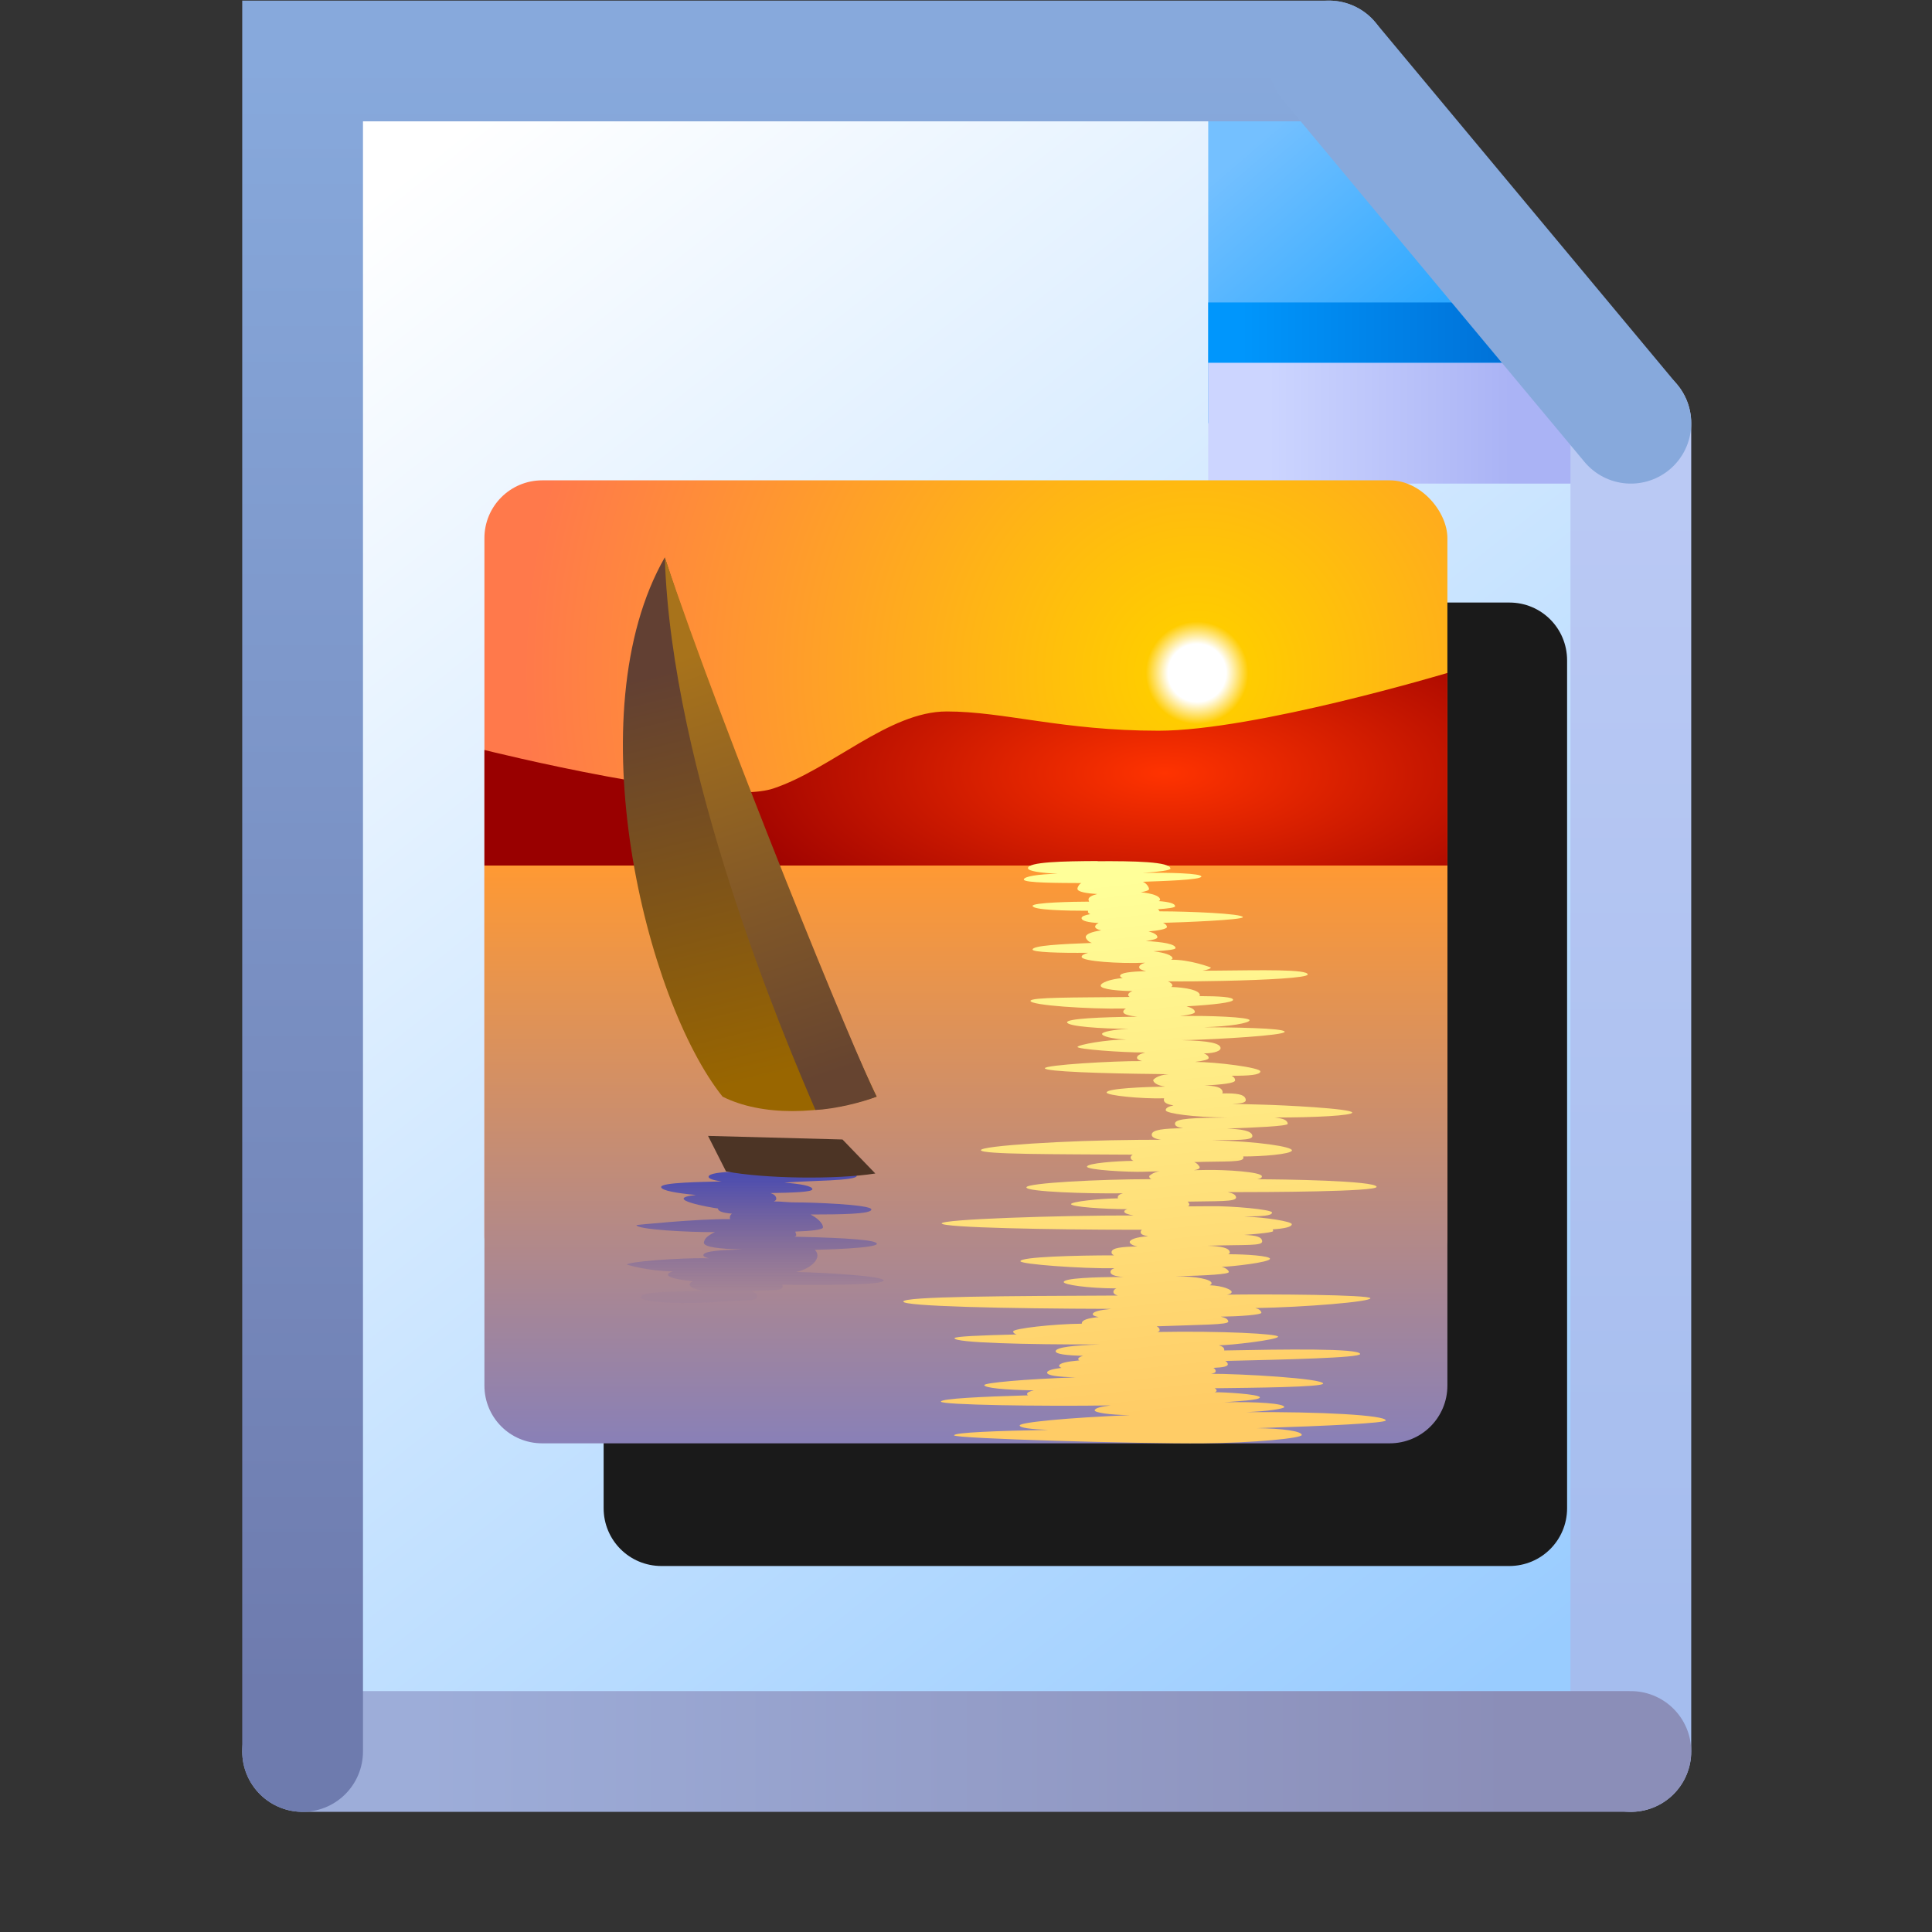 <?xml version="1.0" encoding="UTF-8" standalone="no"?>
<svg
   inkscape:export-ydpi="96"
   inkscape:export-xdpi="96"
   inkscape:export-filename="jpeg.png"
   width="16"
   height="16"
   viewBox="0 0 16 16"
   version="1.1"
   id="svg8"
   inkscape:version="1.3.2 (1:1.3.2+202311252150+091e20ef0f)"
   sodipodi:docname="jpeg.16.svg"
   xml:space="preserve"
   xmlns:inkscape="http://www.inkscape.org/namespaces/inkscape"
   xmlns:sodipodi="http://sodipodi.sourceforge.net/DTD/sodipodi-0.dtd"
   xmlns:xlink="http://www.w3.org/1999/xlink"
   xmlns="http://www.w3.org/2000/svg"
   xmlns:svg="http://www.w3.org/2000/svg"
   xmlns:rdf="http://www.w3.org/1999/02/22-rdf-syntax-ns#"
   xmlns:cc="http://creativecommons.org/ns#"
   xmlns:dc="http://purl.org/dc/elements/1.1/"><rect x="0" y="0" width="16" height="16" fill="#333333" stroke="none"/><defs
     id="defs2"><linearGradient
       inkscape:collect="always"
       id="linearGradient33218"><stop
         style="stop-color:#ccd5ff;stop-opacity:1"
         offset="0"
         id="stop33214" /><stop
         style="stop-color:#aab3f5;stop-opacity:1"
         offset="1"
         id="stop33216" /></linearGradient><linearGradient
       inkscape:collect="always"
       id="linearGradient19556"><stop
         style="stop-color:#a5bdee;stop-opacity:1"
         offset="0"
         id="stop19552" /><stop
         style="stop-color:#bac9f4;stop-opacity:1"
         offset="1"
         id="stop19554" /></linearGradient><linearGradient
       inkscape:collect="always"
       id="linearGradient10735"><stop
         style="stop-color:#9dadd9;stop-opacity:1"
         offset="0"
         id="stop10731" /><stop
         style="stop-color:#8b8eb8;stop-opacity:1"
         offset="1"
         id="stop10733" /></linearGradient><linearGradient
       inkscape:collect="always"
       id="linearGradient1920"><stop
         style="stop-color:#6e7bae;stop-opacity:1"
         offset="0"
         id="stop1916" /><stop
         style="stop-color:#87a9dc;stop-opacity:1"
         offset="1"
         id="stop1918" /></linearGradient><linearGradient
       inkscape:collect="always"
       id="linearGradient1601"><stop
         style="stop-color:#0096fc;stop-opacity:1"
         offset="0"
         id="stop1597" /><stop
         style="stop-color:#0068ce;stop-opacity:1"
         offset="1"
         id="stop1599" /></linearGradient><linearGradient
       inkscape:collect="always"
       id="linearGradient1562"><stop
         style="stop-color:#2da8ff;stop-opacity:1"
         offset="0"
         id="stop1558" /><stop
         style="stop-color:#74c0ff;stop-opacity:1"
         offset="1"
         id="stop1560" /></linearGradient><linearGradient
       inkscape:collect="always"
       id="linearGradient861"><stop
         style="stop-color:#99ccff;stop-opacity:1;"
         offset="0"
         id="stop857" /><stop
         style="stop-color:#ffffff;stop-opacity:1"
         offset="1"
         id="stop859" /></linearGradient><linearGradient
       inkscape:collect="always"
       xlink:href="#linearGradient1920"
       id="linearGradient1922"
       x1="-38.932"
       y1="21.5"
       x2="-38.932"
       y2="8"
       gradientUnits="userSpaceOnUse" /><linearGradient
       inkscape:collect="always"
       xlink:href="#linearGradient10735"
       id="linearGradient10737"
       x1="-37.932"
       y1="22"
       x2="-28.932"
       y2="22"
       gradientUnits="userSpaceOnUse" /><linearGradient
       inkscape:collect="always"
       xlink:href="#linearGradient19556"
       id="linearGradient19558"
       x1="-27.932"
       y1="21"
       x2="-27.932"
       y2="11.5"
       gradientUnits="userSpaceOnUse" /><linearGradient
       inkscape:collect="always"
       xlink:href="#linearGradient1562"
       id="linearGradient26952"
       gradientUnits="userSpaceOnUse"
       gradientTransform="matrix(1.587,0,0,1.587,-42.561,7.93)"
       x1="8.096"
       y1="1.419"
       x2="7.271"
       y2="0.458" /><linearGradient
       inkscape:collect="always"
       xlink:href="#linearGradient861"
       id="linearGradient32816"
       x1="-28.683"
       y1="21.128"
       x2="-38.225"
       y2="9.037"
       gradientUnits="userSpaceOnUse" /><linearGradient
       inkscape:collect="always"
       xlink:href="#linearGradient33218"
       id="linearGradient33220"
       x1="-30.932"
       y1="11"
       x2="-28.932"
       y2="11"
       gradientUnits="userSpaceOnUse" /><linearGradient
       inkscape:collect="always"
       xlink:href="#linearGradient1601"
       id="linearGradient57243"
       x1="-31.156"
       y1="10.5"
       x2="-28.432"
       y2="10.5"
       gradientUnits="userSpaceOnUse"
       gradientTransform="translate(0,-0.25)" /><linearGradient
       inkscape:collect="always"
       id="linearGradient194611"><stop
         style="stop-color:#a8731b;stop-opacity:1"
         offset="0"
         id="stop194607" /><stop
         style="stop-color:#664430;stop-opacity:1"
         offset="1"
         id="stop194609" /></linearGradient><linearGradient
       inkscape:collect="always"
       id="linearGradient177686"><stop
         style="stop-color:#ffff99;stop-opacity:1"
         offset="0"
         id="stop177682" /><stop
         style="stop-color:#ffcc66;stop-opacity:1"
         offset="1"
         id="stop177684" /></linearGradient><linearGradient
       inkscape:collect="always"
       id="linearGradient125340"><stop
         style="stop-color:#4e4eaf;stop-opacity:1"
         offset="0"
         id="stop125336" /><stop
         style="stop-color:#4e4eaf;stop-opacity:0.038"
         offset="1"
         id="stop125338" /></linearGradient><linearGradient
       inkscape:collect="always"
       id="linearGradient114197"><stop
         style="stop-color:#996600;stop-opacity:1"
         offset="0"
         id="stop114193" /><stop
         style="stop-color:#624033;stop-opacity:1"
         offset="1"
         id="stop114195" /></linearGradient><linearGradient
       inkscape:collect="always"
       id="linearGradient93334"><stop
         style="stop-color:#ff9933;stop-opacity:1"
         offset="0"
         id="stop93326" /><stop
         style="stop-color:#8980b7;stop-opacity:1"
         offset="1"
         id="stop93332" /></linearGradient><linearGradient
       inkscape:collect="always"
       id="linearGradient22499"><stop
         style="stop-color:#ff3300;stop-opacity:1"
         offset="0"
         id="stop22495" /><stop
         style="stop-color:#990000;stop-opacity:1"
         offset="1"
         id="stop22497" /></linearGradient><linearGradient
       inkscape:collect="always"
       id="linearGradient1110"><stop
         style="stop-color:#ffffff;stop-opacity:1"
         offset="0"
         id="stop1106" /><stop
         style="stop-color:#ffffff;stop-opacity:1"
         offset="0.043"
         id="stop1165" /><stop
         style="stop-color:#ffcc00;stop-opacity:1"
         offset="0.076"
         id="stop16621" /><stop
         style="stop-color:#ff794b;stop-opacity:1"
         offset="1"
         id="stop1108" /></linearGradient><radialGradient
       inkscape:collect="always"
       xlink:href="#linearGradient1110"
       id="radialGradient1133"
       cx="-61.432"
       cy="87.5"
       fx="-61.432"
       fy="87.5"
       r="12.5"
       gradientUnits="userSpaceOnUse"
       gradientTransform="matrix(0,-1.4,1.4,0,-180.932,0.995)" /><radialGradient
       inkscape:collect="always"
       xlink:href="#linearGradient22499"
       id="radialGradient53772"
       cx="-59.277"
       cy="90.075"
       fx="-59.277"
       fy="90.075"
       r="12.5"
       gradientTransform="matrix(1,0,0,0.402,0,53.39)"
       gradientUnits="userSpaceOnUse" /><linearGradient
       inkscape:collect="always"
       xlink:href="#linearGradient93334"
       id="linearGradient90888"
       x1="-64.432"
       y1="92"
       x2="-64.432"
       y2="107"
       gradientUnits="userSpaceOnUse" /><linearGradient
       inkscape:collect="always"
       xlink:href="#linearGradient114197"
       id="linearGradient114199"
       x1="-73.317"
       y1="97.653"
       x2="-75.905"
       y2="87.054"
       gradientUnits="userSpaceOnUse"
       gradientTransform="translate(3.198)" /><linearGradient
       inkscape:collect="always"
       xlink:href="#linearGradient177686"
       id="linearGradient177688"
       x1="-73.292"
       y1="92.414"
       x2="-71.854"
       y2="106.227"
       gradientUnits="userSpaceOnUse" /><linearGradient
       inkscape:collect="always"
       xlink:href="#linearGradient125340"
       id="linearGradient185327"
       x1="-82.344"
       y1="100.095"
       x2="-82.344"
       y2="103.094"
       gradientUnits="userSpaceOnUse" /><linearGradient
       inkscape:collect="always"
       xlink:href="#linearGradient194611"
       id="linearGradient194613"
       x1="-71.54"
       y1="86.492"
       x2="-67.977"
       y2="97.44"
       gradientUnits="userSpaceOnUse" /></defs><sodipodi:namedview
     inkscape:guide-bbox="true"
     showguides="true"
     id="base"
     pagecolor="#ffffff"
     bordercolor="#666666"
     borderopacity="1.0"
     inkscape:pageopacity="0.0"
     inkscape:pageshadow="2"
     inkscape:zoom="51.733305"
     inkscape:cx="11.829903"
     inkscape:cy="9.6746187"
     inkscape:document-units="px"
     inkscape:current-layer="layer1"
     inkscape:document-rotation="0"
     showgrid="true"
     units="px"
     inkscape:window-width="3840"
     inkscape:window-height="2056"
     inkscape:window-x="3840"
     inkscape:window-y="0"
     inkscape:window-maximized="1"
     inkscape:snap-bbox="true"
     inkscape:bbox-nodes="true"
     fit-margin-top="0"
     fit-margin-left="0"
     fit-margin-right="0"
     fit-margin-bottom="0"
     inkscape:bbox-paths="false"
     inkscape:pagecheckerboard="0"
     inkscape:showpageshadow="2"
     inkscape:deskcolor="#d1d1d1"><inkscape:grid
       type="xygrid"
       id="grid1504"
       originx="0"
       originy="0"
       spacingy="1"
       spacingx="1"
       units="px"
       visible="true" /><inkscape:grid
       type="xygrid"
       id="grid1507"
       spacingx="0.5"
       spacingy="0.5"
       originx="0"
       originy="0"
       units="px"
       visible="true" /></sodipodi:namedview><g
     inkscape:label="Layer 1"
     inkscape:groupmode="layer"
     id="layer1"
     transform="translate(-12.568)"><g
       id="g66635"
       transform="translate(54.006,-7.495)"><path
         id="rect32383"
         style="fill:url(#linearGradient32816);fill-opacity:1;fill-rule:evenodd;stroke-linecap:round;stroke-linejoin:round;stop-color:#000000"
         d="m -38.932,8 h 8.504 l 2.496,3.12 V 22 h -11 z"
         sodipodi:nodetypes="cccccc" /><path
         style="fill:url(#linearGradient26952);fill-opacity:1;stroke:none;stroke-width:0.42px;stroke-linecap:butt;stroke-linejoin:miter;stroke-opacity:1"
         d="M -31.432,8.14 V 11 h 3.5 L -31.012,8.14 Z"
         id="path1548-1-7"
         sodipodi:nodetypes="ccccc" /><path
         style="fill:none;stroke:url(#linearGradient57243);stroke-width:0.5;stroke-linecap:butt;stroke-linejoin:miter;stroke-miterlimit:4;stroke-dasharray:none;stroke-opacity:1"
         d="m -31.432,10.25 h 3"
         id="path57178" /><path
         style="fill:#aab3f5;fill-opacity:1;stroke:url(#linearGradient33220);stroke-width:1px;stroke-linecap:butt;stroke-linejoin:miter;stroke-opacity:1"
         d="m -27.932,11 h -3.5"
         id="path33155"
         sodipodi:nodetypes="cc" /><path
         style="fill:none;stroke:url(#linearGradient19558);stroke-width:1px;stroke-linecap:round;stroke-linejoin:miter;stroke-opacity:1"
         d="M -27.932,22 V 11"
         id="path1357"
         sodipodi:nodetypes="cc" /><path
         style="fill:none;stroke:url(#linearGradient10737);stroke-width:1px;stroke-linecap:round;stroke-linejoin:miter;stroke-opacity:1"
         d="m -38.932,22 h 11"
         id="path1355"
         sodipodi:nodetypes="cc" /><path
         style="fill:none;stroke:url(#linearGradient1922);stroke-width:1px;stroke-linecap:round;stroke-linejoin:miter;stroke-opacity:1"
         d="m -30.432,8 h -8.5 v 14"
         id="path1225"
         sodipodi:nodetypes="ccc" /><path
         style="fill:none;stroke:#87a9dc;stroke-width:1px;stroke-linecap:round;stroke-linejoin:miter;stroke-opacity:1"
         d="m -30.432,8 2.5,3"
         id="path1359"
         sodipodi:nodetypes="cc" /></g><path
       id="rect1"
       style="mix-blend-mode:soft-light;fill:#1a1a1a;fill-opacity:1;fill-rule:evenodd;stroke-width:0.319;stroke-linecap:square;stroke-linejoin:round;stop-color:#000000"
       d="m 18.046,4.99 c -0.265,0 -0.479,0.213 -0.479,0.479 V 7.224 8.181 11.25 12.49 c 0,0.265 0.213,0.479 0.479,0.479 h 7.021 c 0.265,0 0.479,-0.213 0.479,-0.479 V 8.181 5.469 C 25.546,5.203 25.333,4.99 25.068,4.99 Z" /><g
       id="g211797"
       transform="matrix(0.319,0,0,0.319,41.121,-22.18)"><rect
         style="opacity:1;fill:url(#radialGradient1133);fill-opacity:1;fill-rule:evenodd;stroke-linecap:square;stroke-linejoin:round;stop-color:#000000"
         id="rect1005"
         width="25"
         height="21.118"
         x="-76.932"
         y="82"
         ry="1.5"
         rx="1.5" /><path
         style="opacity:1;fill:url(#radialGradient53772);fill-opacity:1;stroke:none;stroke-width:1px;stroke-linecap:butt;stroke-linejoin:miter;stroke-opacity:1"
         d="m -76.932,89 c 0,0 6,1.5 7.5,1 1.5,-0.5 3,-2 4.5,-2 1.5,0 3,0.5 5.5,0.5 2.5,0 7.5,-1.5 7.5,-1.5 v 5 h -25 z"
         id="path22328" /><path
         id="rect90615"
         style="opacity:1;fill:url(#linearGradient90888);fill-opacity:1;fill-rule:evenodd;stroke-linecap:square;stroke-linejoin:round;stop-color:#000000"
         d="m -51.932,92 v 13.5 c 0,0.831 -0.669,1.5 -1.5,1.5 h -22 c -0.831,0 -1.5,-0.669 -1.5,-1.5 V 92 Z"
         sodipodi:nodetypes="csssscc" /><path
         id="path143071"
         style="opacity:1;fill:url(#linearGradient177688);fill-opacity:1;stroke:none;stroke-width:1px;stroke-linecap:butt;stroke-linejoin:miter;stroke-opacity:1"
         d="m -73.576,91.883 c -0.912,0.004 -1.812,0.024 -1.812,0.186 0,0.076 0.321,0.122 0.773,0.145 -0.518,0.01 -0.881,0.07 -0.881,0.15 0,0.09 0.938,0.088 1.494,0.091 -0.061,0.028 -0.106,0.115 -0.102,0.153 0.008,0.075 0.228,0.115 0.514,0.131 -0.143,0.036 -0.233,0.086 -0.227,0.146 8.41e-4,0.008 0.01,0.045 0.016,0.052 -0.434,5.6e-4 -1.467,0.024 -1.467,0.11 0,0.111 0.886,0.127 1.443,0.127 -0.004,0.01 -0.007,0.021 -0.006,0.031 0.002,0.022 0.024,0.04 0.059,0.057 -0.141,0.025 -0.225,0.058 -0.225,0.102 0,0.075 0.172,0.112 0.445,0.129 -0.061,0.028 -0.096,0.061 -0.092,0.1 0.004,0.038 0.064,0.068 0.158,0.09 -0.241,0.035 -0.411,0.096 -0.402,0.18 0.004,0.037 0.069,0.124 0.16,0.146 -0.809,0.03 -1.541,0.068 -1.541,0.172 0,0.069 0.672,0.092 1.445,0.084 -0.11,0.03 -0.182,0.069 -0.17,0.113 0.029,0.107 0.956,0.174 1.645,0.145 -0.1,0.031 -0.158,0.073 -0.152,0.123 0.004,0.041 0.071,0.072 0.178,0.094 -0.408,0.013 -0.675,0.045 -0.674,0.125 3.56e-4,0.021 0.025,0.039 0.07,0.055 -0.327,0.029 -0.574,0.122 -0.574,0.199 0,0.101 0.529,0.139 0.824,0.139 -0.072,0.03 -0.114,0.066 -0.109,0.107 0.002,0.017 0.015,0.033 0.037,0.047 -0.053,7.3e-4 -0.105,0.001 -0.158,0.002 -1.237,0.014 -2.416,0.002 -2.416,0.1 0,0.115 1.497,0.215 2.43,0.199 0.016,-2.79e-4 0.033,-0.002 0.049,-0.002 -0.048,0.026 -0.074,0.058 -0.07,0.092 0.007,0.061 0.154,0.1 0.363,0.121 -0.972,0.01 -1.822,0.052 -1.822,0.145 0,0.108 0.913,0.17 1.596,0.17 -0.413,0.022 -0.69,0.08 -0.688,0.133 0.003,0.062 0.25,0.125 0.633,0.146 -0.513,-0.002 -1.256,0.134 -1.271,0.191 -0.015,0.057 1.121,0.145 1.758,0.145 -0.135,0.035 -0.219,0.082 -0.213,0.141 0.004,0.034 0.052,0.061 0.131,0.082 -0.758,-0.006 -2.523,0.1 -2.523,0.186 0,0.086 1.496,0.136 2.955,0.15 0.085,8.37e-4 0.168,0.004 0.252,0.006 -0.293,0.016 -0.395,0.148 -0.395,0.148 0,0.06 0.095,0.145 0.314,0.172 -0.535,0.009 -1.513,0.045 -1.523,0.152 -0.007,0.078 0.898,0.169 1.494,0.152 -0.004,0.01 -0.007,0.019 -0.008,0.031 -0.007,0.075 0.076,0.127 0.252,0.152 -0.132,0.028 -0.217,0.073 -0.201,0.133 0.02,0.074 0.713,0.178 1.584,0.182 -0.836,0.012 -1.333,0.018 -1.346,0.154 -0.006,0.064 0.064,0.103 0.217,0.125 -0.515,0.005 -0.809,0.039 -0.82,0.16 -0.006,0.068 0.068,0.112 0.238,0.139 -0.185,1.7e-4 -0.37,6.88e-4 -0.557,0.002 -1.941,0.014 -4.117,0.155 -4.117,0.268 -3.75e-4,0.113 1.964,0.104 3.943,0.117 -0.032,0.018 -0.052,0.04 -0.055,0.068 -0.004,0.039 0.021,0.069 0.074,0.092 -0.446,0.005 -1.207,0.061 -1.207,0.152 0,0.085 1.087,0.146 1.48,0.131 0.149,-0.006 0.283,-0.009 0.41,-0.012 -0.173,0.019 -0.275,0.123 -0.275,0.123 -0.003,0.034 0.015,0.061 0.055,0.082 -1.313,0 -3.244,0.097 -3.244,0.213 0,0.116 1.601,0.167 2.506,0.154 -0.081,0.021 -0.128,0.052 -0.133,0.098 -0.001,0.012 0.002,0.023 0.006,0.033 -0.458,0.005 -1.237,0.085 -1.219,0.152 0.018,0.069 0.856,0.129 1.461,0.129 -0.049,0.016 -0.078,0.035 -0.08,0.059 -0.004,0.044 0.088,0.078 0.242,0.104 -1.982,-0.002 -4.982,0.097 -4.982,0.207 0,0.11 2.894,0.164 5.004,0.164 0.065,2e-5 0.128,-1.7e-4 0.193,0 l -0.002,0.002 c -0.018,0.016 -0.027,0.034 -0.029,0.055 -0.005,0.056 0.059,0.091 0.195,0.111 -0.323,0.023 -0.48,0.088 -0.48,0.154 0,0.027 0.062,0.091 0.205,0.111 -0.423,0.01 -0.665,0.037 -0.676,0.146 -0.004,0.037 0.018,0.064 0.066,0.086 -0.976,0 -2.432,0.037 -2.432,0.152 0,0.078 1.574,0.195 2.439,0.182 -0.061,0.021 -0.096,0.049 -0.1,0.088 -0.008,0.079 0.098,0.121 0.336,0.139 -0.772,0.002 -1.541,0.031 -1.551,0.131 -0.006,0.068 0.618,0.163 1.367,0.166 -0.047,0.02 -0.073,0.046 -0.076,0.08 -0.005,0.048 0.032,0.082 0.115,0.105 -2.864,0.013 -5.585,0.021 -5.57,0.158 0.013,0.121 2.609,0.181 5.4,0.188 -0.292,0.028 -0.476,0.071 -0.482,0.135 -0.003,0.034 0.053,0.059 0.154,0.078 -0.284,0.028 -0.43,0.076 -0.438,0.156 -4.75e-4,0.005 -8.12e-4,0.011 0,0.016 -0.738,0.006 -1.774,0.126 -1.781,0.199 -0.003,0.035 0.026,0.061 0.088,0.08 -0.95,0.023 -1.613,0.052 -1.613,0.098 0,0.119 1.83,0.166 3.775,0.162 -0.659,0.022 -1.138,0.07 -1.148,0.174 -0.007,0.076 0.278,0.11 0.713,0.121 -0.078,0.022 -0.124,0.049 -0.127,0.08 -0.001,0.015 0.009,0.027 0.029,0.039 -0.317,0.028 -0.519,0.07 -0.525,0.137 -0.002,0.021 0.019,0.041 0.061,0.057 -0.228,0.028 -0.368,0.066 -0.373,0.121 -0.007,0.078 0.291,0.115 0.742,0.125 -1.341,0.046 -2.373,0.143 -2.373,0.201 0,0.072 0.53,0.125 1.287,0.137 -0.108,0.024 -0.172,0.053 -0.176,0.09 -0.001,0.014 0.007,0.028 0.025,0.039 -1.215,0.034 -2.254,0.085 -2.262,0.162 -0.009,0.088 2.592,0.126 4.408,0.1 -0.252,0.028 -0.407,0.069 -0.416,0.127 -0.008,0.055 0.372,0.12 0.914,0.125 -1.604,0.067 -2.865,0.186 -2.861,0.268 0.003,0.061 0.285,0.097 0.742,0.115 -1.318,0.025 -2.445,0.066 -2.445,0.141 0,0.087 4.866,0.221 6.448,0.208 1.347,-0.011 2.584,-0.134 2.579,-0.218 -0.006,-0.099 -0.499,-0.168 -1.164,-0.176 1.831,-0.057 3.348,-0.132 3.344,-0.201 -0.008,-0.136 -1.685,-0.23 -3.637,-0.215 0.588,-0.021 1.002,-0.092 1.002,-0.131 0,-0.094 -0.697,-0.144 -1.557,-0.125 0.293,-0.026 0.924,-0.052 0.924,-0.127 0,-0.084 -0.984,-0.14 -1.172,-0.133 0.032,-0.012 0.05,-0.027 0.049,-0.043 -0.001,-0.024 -0.021,-0.044 -0.053,-0.061 1.015,-0.012 2.818,-0.029 2.818,-0.121 0,-0.135 -2.185,-0.258 -2.906,-0.254 0.08,-0.015 0.119,-0.037 0.117,-0.07 -0.002,-0.035 -0.022,-0.062 -0.061,-0.084 0.249,-0.011 0.378,-0.035 0.375,-0.094 -0.002,-0.036 -0.025,-0.064 -0.066,-0.086 1.531,-0.036 3.508,-0.08 3.502,-0.18 -0.009,-0.153 -2.003,-0.122 -3.531,-0.092 0.003,-0.006 0.004,-0.013 0.004,-0.019 -0.003,-0.053 -0.051,-0.09 -0.141,-0.115 0.293,0 1.537,-0.142 1.537,-0.225 0,-0.072 -1.443,-0.152 -3.133,-0.121 0.04,-0.013 0.06,-0.03 0.059,-0.053 -0.002,-0.039 -0.028,-0.07 -0.078,-0.094 1.18,-0.043 1.859,-0.04 1.859,-0.121 0,-0.062 -0.072,-0.103 -0.195,-0.129 0.504,-0.008 1.07,-0.049 1.055,-0.105 -0.015,-0.055 -0.058,-0.094 -0.158,-0.119 1.296,-0.022 2.988,-0.163 2.988,-0.254 0,-0.093 -2.648,-0.111 -3.729,-0.094 0.084,-0.015 0.127,-0.036 0.127,-0.072 0,-0.057 -0.224,-0.159 -0.574,-0.172 0.036,-0.014 0.054,-0.032 0.053,-0.055 -0.006,-0.096 -0.383,-0.179 -0.939,-0.176 0.837,-0.023 1.39,-0.055 1.387,-0.113 -0.002,-0.039 -0.071,-0.106 -0.188,-0.133 0.262,-0.007 1.256,-0.117 1.256,-0.211 0,-0.074 -0.624,-0.119 -1.084,-0.117 0.028,-0.013 0.042,-0.028 0.041,-0.049 -0.007,-0.116 -0.224,-0.159 -0.574,-0.172 1.021,-0.031 1.421,0.009 1.414,-0.115 -0.006,-0.112 -0.146,-0.154 -0.467,-0.166 0,0 0.755,-0.052 0.752,-0.1 -8.99e-4,-0.015 -0.006,-0.03 -0.012,-0.043 0.311,-0.023 0.496,-0.064 0.496,-0.135 0,-0.07 -0.659,-0.178 -1.24,-0.199 0.455,-0.006 0.727,-0.016 0.727,-0.104 0,-0.081 -1.072,-0.174 -1.594,-0.164 -0.185,0.003 -0.387,0.003 -0.59,0.004 0.025,-0.013 0.038,-0.027 0.037,-0.047 -0.002,-0.029 -0.017,-0.055 -0.045,-0.076 0.766,-0.017 1.265,0.009 1.258,-0.109 -0.004,-0.069 -0.083,-0.11 -0.217,-0.137 1.017,0 3.865,-0.011 3.865,-0.137 0,-0.163 -2.502,-0.199 -3.098,-0.197 0.082,-0.015 0.121,-0.037 0.121,-0.076 0,-0.117 -0.948,-0.175 -1.449,-0.166 -0.112,0.002 -0.22,0.005 -0.32,0.006 0.104,-0.014 0.157,-0.038 0.154,-0.082 0,0 -0.054,-0.102 -0.146,-0.129 0.841,-0.025 1.289,0.011 1.281,-0.115 -6.54e-4,-0.011 -0.002,-0.021 -0.006,-0.031 0.472,0.002 1.239,-0.056 1.266,-0.154 0.026,-0.098 -0.889,-0.239 -2.07,-0.266 0.577,-0.014 1.05,0.015 1.043,-0.111 -0.008,-0.142 -0.311,-0.18 -0.658,-0.191 0.043,-0.002 0.081,-0.004 0.127,-0.006 0.518,-0.02 1.453,-0.056 1.449,-0.119 -0.006,-0.097 -0.127,-0.144 -0.346,-0.164 1.062,0.002 2.02,-0.052 2.02,-0.127 0,-0.107 -1.852,-0.196 -2.332,-0.207 -0.265,-0.006 -0.529,-0.015 -0.787,-0.021 0.22,-0.008 0.36,-0.024 0.355,-0.102 -0.009,-0.156 -0.273,-0.175 -0.611,-0.168 0.007,-0.01 0.011,-0.021 0.01,-0.033 -0.008,-0.133 -0.203,-0.167 -0.471,-0.17 0.46,-0.03 0.795,-0.061 0.795,-0.137 0,-0.053 -0.036,-0.091 -0.092,-0.119 0.449,0.002 0.748,-0.02 0.748,-0.113 0,-0.099 -1.145,-0.246 -1.697,-0.246 0.21,-0.025 0.355,-0.06 0.355,-0.102 5.3e-5,-0.047 -0.047,-0.088 -0.125,-0.119 0.303,-0.004 0.434,-0.072 0.434,-0.135 0,-0.127 -0.29,-0.193 -1.018,-0.209 0.076,-9.22e-4 0.151,-0.002 0.229,-0.004 0.687,-0.02 2.455,-0.117 2.453,-0.213 -0.002,-0.101 -1.394,-0.114 -2.1,-0.119 0.683,-0.018 1.188,-0.107 1.189,-0.182 0.001,-0.079 -1.045,-0.125 -1.807,-0.107 0.227,-0.027 0.387,-0.062 0.387,-0.105 7.2e-5,-0.064 -0.084,-0.113 -0.217,-0.148 0.698,-0.041 1.21,-0.099 1.209,-0.17 -9.82e-4,-0.073 -0.355,-0.094 -0.877,-0.096 l 0.002,-0.002 c 0.008,-0.007 0.012,-0.013 0.012,-0.02 1.48e-4,-0.13 -0.349,-0.201 -0.746,-0.215 0.021,-0.01 0.033,-0.022 0.033,-0.033 5.2e-5,-0.046 -0.044,-0.082 -0.117,-0.113 0.439,0.004 0.945,-0.001 1.439,-0.012 1.132,-0.024 2.191,-0.081 2.191,-0.166 0,-0.139 -1.195,-0.112 -2.4,-0.1 -0.113,0.001 -0.225,0.002 -0.338,0.002 0.137,-0.023 0.223,-0.052 0.223,-0.084 0,0 -0.539,-0.21 -1.037,-0.201 0.026,-0.01 0.043,-0.02 0.043,-0.031 10e-5,-0.089 -0.208,-0.152 -0.498,-0.189 0.344,-0.017 0.576,-0.043 0.576,-0.082 0,-0.105 -0.32,-0.158 -0.77,-0.184 0.179,-0.024 0.299,-0.058 0.299,-0.096 7.5e-5,-0.066 -0.089,-0.117 -0.23,-0.152 0.272,-0.024 0.477,-0.066 0.477,-0.115 4.8e-5,-0.043 -0.037,-0.08 -0.102,-0.109 0.493,-0.011 2.073,-0.075 2.073,-0.147 0,-0.094 -1.428,-0.151 -2.122,-0.151 -0.014,0 -0.027,-7e-6 -0.041,0 -0.006,-0.02 -0.019,-0.038 -0.041,-0.055 0.268,-0.018 0.445,-0.042 0.445,-0.076 0,-0.076 -0.165,-0.115 -0.424,-0.135 0.023,-0.011 0.035,-0.023 0.035,-0.035 1.16e-4,-0.102 -0.216,-0.165 -0.5,-0.195 0.131,-0.022 0.213,-0.051 0.213,-0.082 5.8e-5,-0.051 -0.073,-0.157 -0.161,-0.19 0.475,-0.017 1.519,-0.046 1.519,-0.136 0,-0.083 -0.834,-0.107 -1.52,-0.094 0.42,-0.028 0.717,-0.067 0.717,-0.111 0,-0.182 -0.95,-0.198 -1.889,-0.193 z"
         sodipodi:nodetypes="cscscscscscscscscscscscscscscscssscscscsczcsczscscscscscscscszcscsscsczcscscsczsccscscscscscscscscscscscscscscscscscscscscscssscscscscscscscscscscscscscscscscscscscscscscscsscscscscsscscsczcscsscsscscscscscscscsscscscsccscscssscscscscscscssccscscscscscc"
         transform="translate(12.568)" /><g
         id="g211377"
         style="opacity:1"><path
           style="fill:url(#linearGradient114199);fill-opacity:1;stroke:none;stroke-width:1px;stroke-linecap:butt;stroke-linejoin:miter;stroke-opacity:1"
           d="m -70.749,98 c -2,-2.5 -3.823,-9.94 -1.5,-14 1.399,4.341 4.294,11.483 5.5,14 -1.5,0.5 -3,0.5 -4,0 z"
           id="path107039"
           sodipodi:nodetypes="cccc" /><path
           id="path143071-3-6-7-5-3-4"
           style="fill:url(#linearGradient185327);fill-opacity:1;stroke:none;stroke-width:1px;stroke-linecap:butt;stroke-linejoin:miter;stroke-opacity:1"
           d="m -80.848,99.896 c -0.299,1.3e-5 -0.595,0.009 -0.777,0.016 -0.92,0.032 -2.039,-5.45e-4 -2.055,0.166 -0.005,0.052 0.128,0.093 0.334,0.123 -0.494,0.015 -1.566,0.023 -1.566,0.145 0,0.092 0.41,0.161 0.906,0.207 -0.922,0.098 0.411,0.335 0.568,0.35 0.003,0.077 0.132,0.115 0.367,0.135 -0.037,0.022 -0.053,0.052 -0.057,0.094 -0.002,0.017 6.3e-5,0.034 0.008,0.049 -0.859,-0.013 -2.432,0.152 -2.432,0.152 0,0.12 1.385,0.19 2.031,0.184 v 0.002 c -0.222,0.107 -0.267,0.184 -0.283,0.273 0.008,0.118 0.415,0.161 0.992,0.176 -0.554,0.013 -0.994,0.04 -1.004,0.145 -0.003,0.034 0.05,0.062 0.145,0.084 -0.815,-0.019 -2.131,0.095 -2.131,0.162 0,0 0.513,0.168 1.197,0.178 -0.084,0.022 -0.132,0.05 -0.129,0.088 0.005,0.074 0.267,0.129 0.656,0.168 -0.058,0.015 -0.09,0.039 -0.094,0.078 -0.007,0.075 0.142,0.137 0.385,0.174 -0.813,0.016 -1.635,0.014 -1.648,0.156 -0.015,0.158 1.249,0.192 2.057,0.121 0.541,-0.048 0.965,0.006 0.957,-0.129 -0.004,-0.075 -0.067,-0.118 -0.17,-0.143 0.48,-0.031 0.841,0.005 0.834,-0.119 -9.89e-4,-0.017 -0.005,-0.033 -0.012,-0.047 0.136,0.001 0.272,0.004 0.395,0.004 0.51,0.002 2.234,0.015 2.236,-0.115 0.002,-0.117 -1.517,-0.203 -2.271,-0.221 0.37,-0.075 0.7,-0.36 0.488,-0.576 0.186,-6.7e-4 1.605,-0.039 1.609,-0.156 0.004,-0.099 -0.793,-0.152 -1.98,-0.18 -0.054,-10e-4 -0.106,-0.003 -0.16,-0.004 0.092,-0.02 0.019,-0.099 0.025,-0.133 0.434,-0.016 0.722,-0.048 0.717,-0.113 -0.011,-0.136 -0.206,-0.273 -0.326,-0.33 0.757,-0.002 1.583,-0.006 1.582,-0.131 -5.18e-4,-0.133 -1.658,-0.185 -1.878,-0.182 -0.306,0.004 -0.406,-0.027 -0.657,-0.027 0.045,-0.017 0.068,-0.04 0.066,-0.072 -0.004,-0.07 -0.06,-0.115 -0.15,-0.145 0.564,-0.009 1.092,-0.025 1.088,-0.1 -0.005,-0.087 -0.323,-0.139 -0.725,-0.17 0.025,-0.002 0.052,-0.004 0.076,-0.006 0.541,-0.048 1.807,-0.037 1.799,-0.172 -0.007,-0.129 -0.515,-0.158 -1.014,-0.158 z"
           transform="translate(12.568)"
           sodipodi:nodetypes="ssscscccscsccccscscscscscscsccsccssccscsscscsccsss" /><path
           style="fill:#4c3425;fill-opacity:1;stroke:none;stroke-width:1px;stroke-linecap:butt;stroke-linejoin:miter;stroke-opacity:1"
           d="m -71.126,99.019 3.49,0.093 0.852,0.883 c -1.001,0.159 -2.878,0.137 -3.876,-0.055 z"
           id="path107619"
           sodipodi:nodetypes="ccccc" /><path
           style="opacity:1;fill:url(#linearGradient194613);fill-opacity:1;stroke:none;stroke-width:1px;stroke-linecap:butt;stroke-linejoin:miter;stroke-opacity:1"
           d="m -72.249,84 c 0.174,5.558 3.083,12.432 3.911,14.346 0.531,-0.027 1.21,-0.199 1.589,-0.346 -0.494,-0.942 -3.954,-9.365 -5.5,-14 z"
           id="path193794"
           sodipodi:nodetypes="cccc" /></g></g></g></svg>

